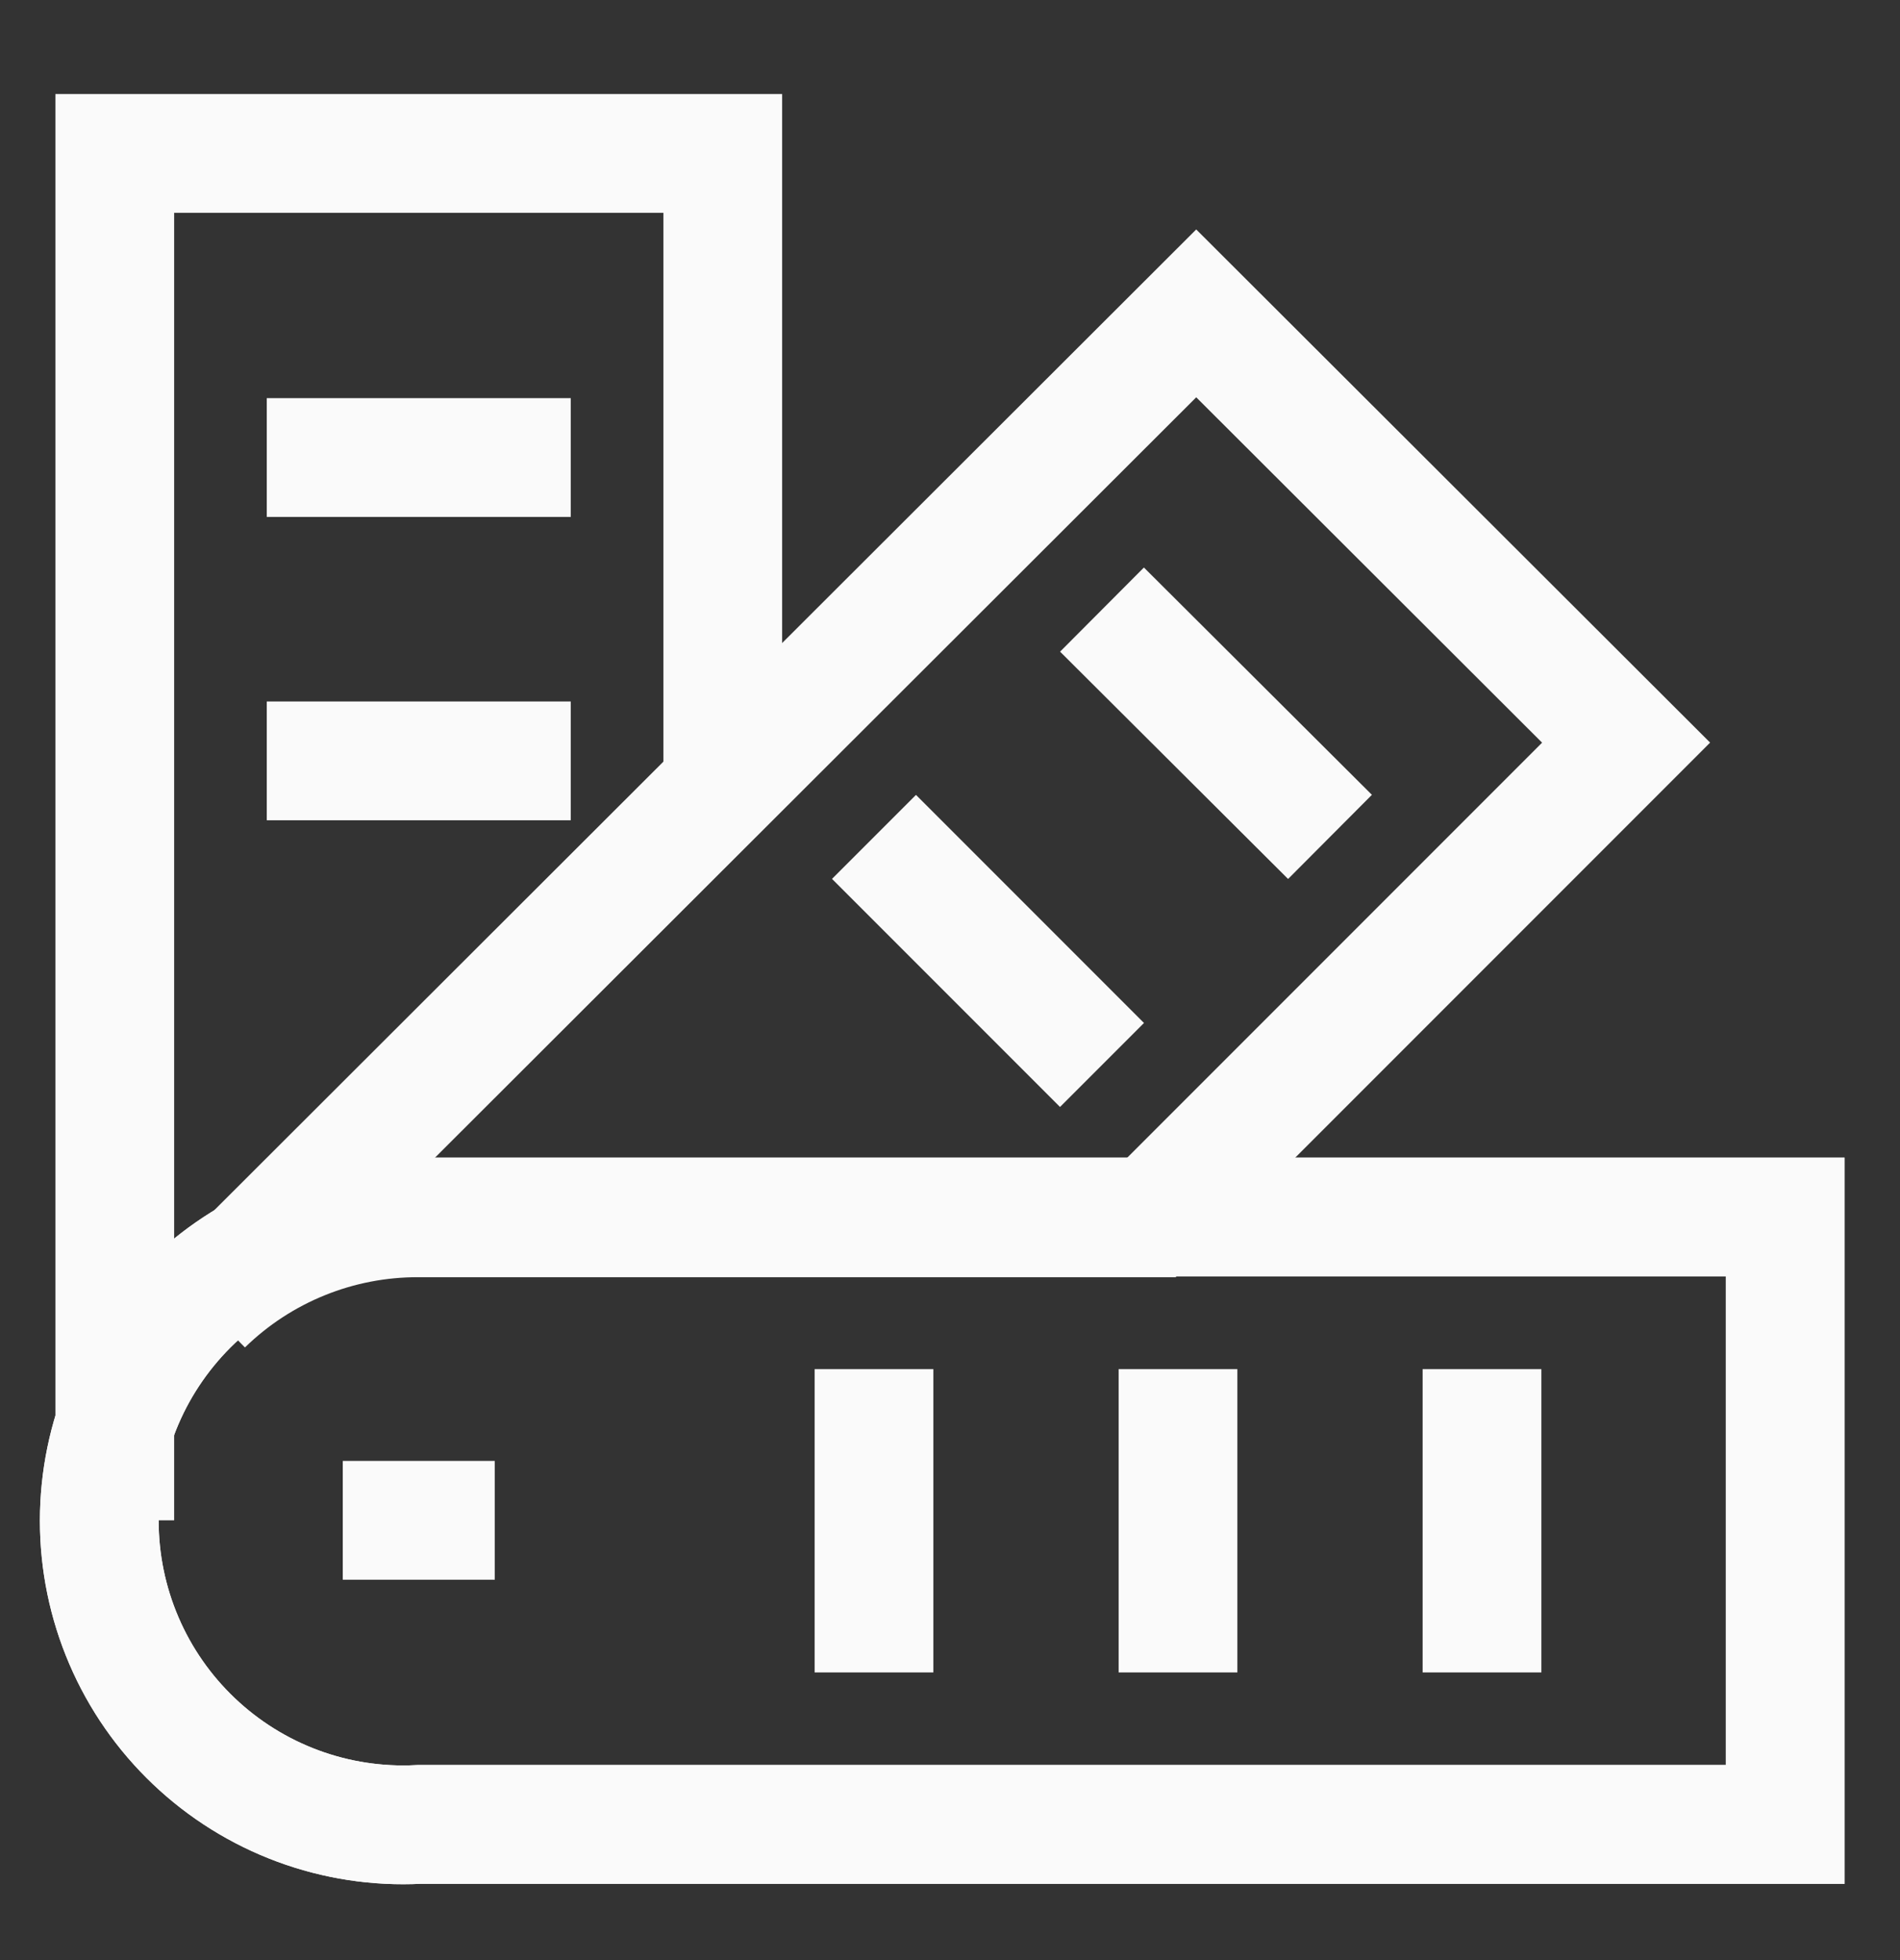 <svg width="32" height="33" viewBox="0 0 32 33" fill="none" xmlns="http://www.w3.org/2000/svg">
<rect x="0" y="0" width="32" height="33" fill="#333333" stroke="none"/>
<path d="M24.96 23.05V28.157" stroke="#FAFAFA" stroke-width="2" stroke-miterlimit="10"/>
<path d="M19.84 23.05V28.157" stroke="#FAFAFA" stroke-width="2" stroke-miterlimit="10"/>
<path d="M14.72 23.05V28.157" stroke="#FAFAFA" stroke-width="2" stroke-miterlimit="10"/>
<path d="M30.067 20.49V30.716H7.053C6.36 30.752 5.666 30.646 5.015 30.405C4.364 30.164 3.769 29.793 3.265 29.314C2.762 28.836 2.361 28.261 2.087 27.622C1.813 26.984 1.672 26.297 1.672 25.603C1.672 24.909 1.813 24.221 2.087 23.583C2.361 22.945 2.762 22.37 3.265 21.891C3.769 21.413 4.364 21.042 5.015 20.801C5.666 20.56 6.36 20.454 7.053 20.49H30.067Z" stroke="#FAFAFA" stroke-width="2" stroke-miterlimit="10"/>
<path d="M30.067 20.49V30.716H7.053C6.36 30.752 5.666 30.646 5.015 30.405C4.364 30.164 3.769 29.793 3.265 29.314C2.762 28.836 2.361 28.261 2.087 27.622C1.813 26.984 1.672 26.297 1.672 25.603C1.672 24.909 1.813 24.221 2.087 23.583C2.361 22.945 2.762 22.37 3.265 21.891C3.769 21.413 4.364 21.042 5.015 20.801C5.666 20.56 6.36 20.454 7.053 20.49H30.067Z" stroke="#FAFAFA" stroke-width="2" stroke-miterlimit="10"/>
<path d="M1.933 25.596V2.583H12.173V13.25" stroke="#FAFAFA" stroke-width="2" stroke-miterlimit="10"/>
<path d="M27.387 12.503L19.387 20.503H7.053C5.699 20.497 4.396 21.024 3.427 21.97L20.147 5.276L27.387 12.503Z" stroke="#FAFAFA" stroke-width="2" stroke-miterlimit="10"/>
<path d="M5.773 25.596H8.333" stroke="#FAFAFA" stroke-width="2" stroke-miterlimit="10"/>
<path d="M4.493 7.703H9.613" stroke="#FAFAFA" stroke-width="2" stroke-miterlimit="10"/>
<path d="M4.493 12.81H9.613" stroke="#FAFAFA" stroke-width="2" stroke-miterlimit="10"/>
<path d="M18.56 10.263L22.4 14.09" stroke="#FAFAFA" stroke-width="2" stroke-miterlimit="10"/>
<path d="M14.72 14.09L18.56 17.93" stroke="#FAFAFA" stroke-width="2" stroke-miterlimit="10"/>
</svg>
